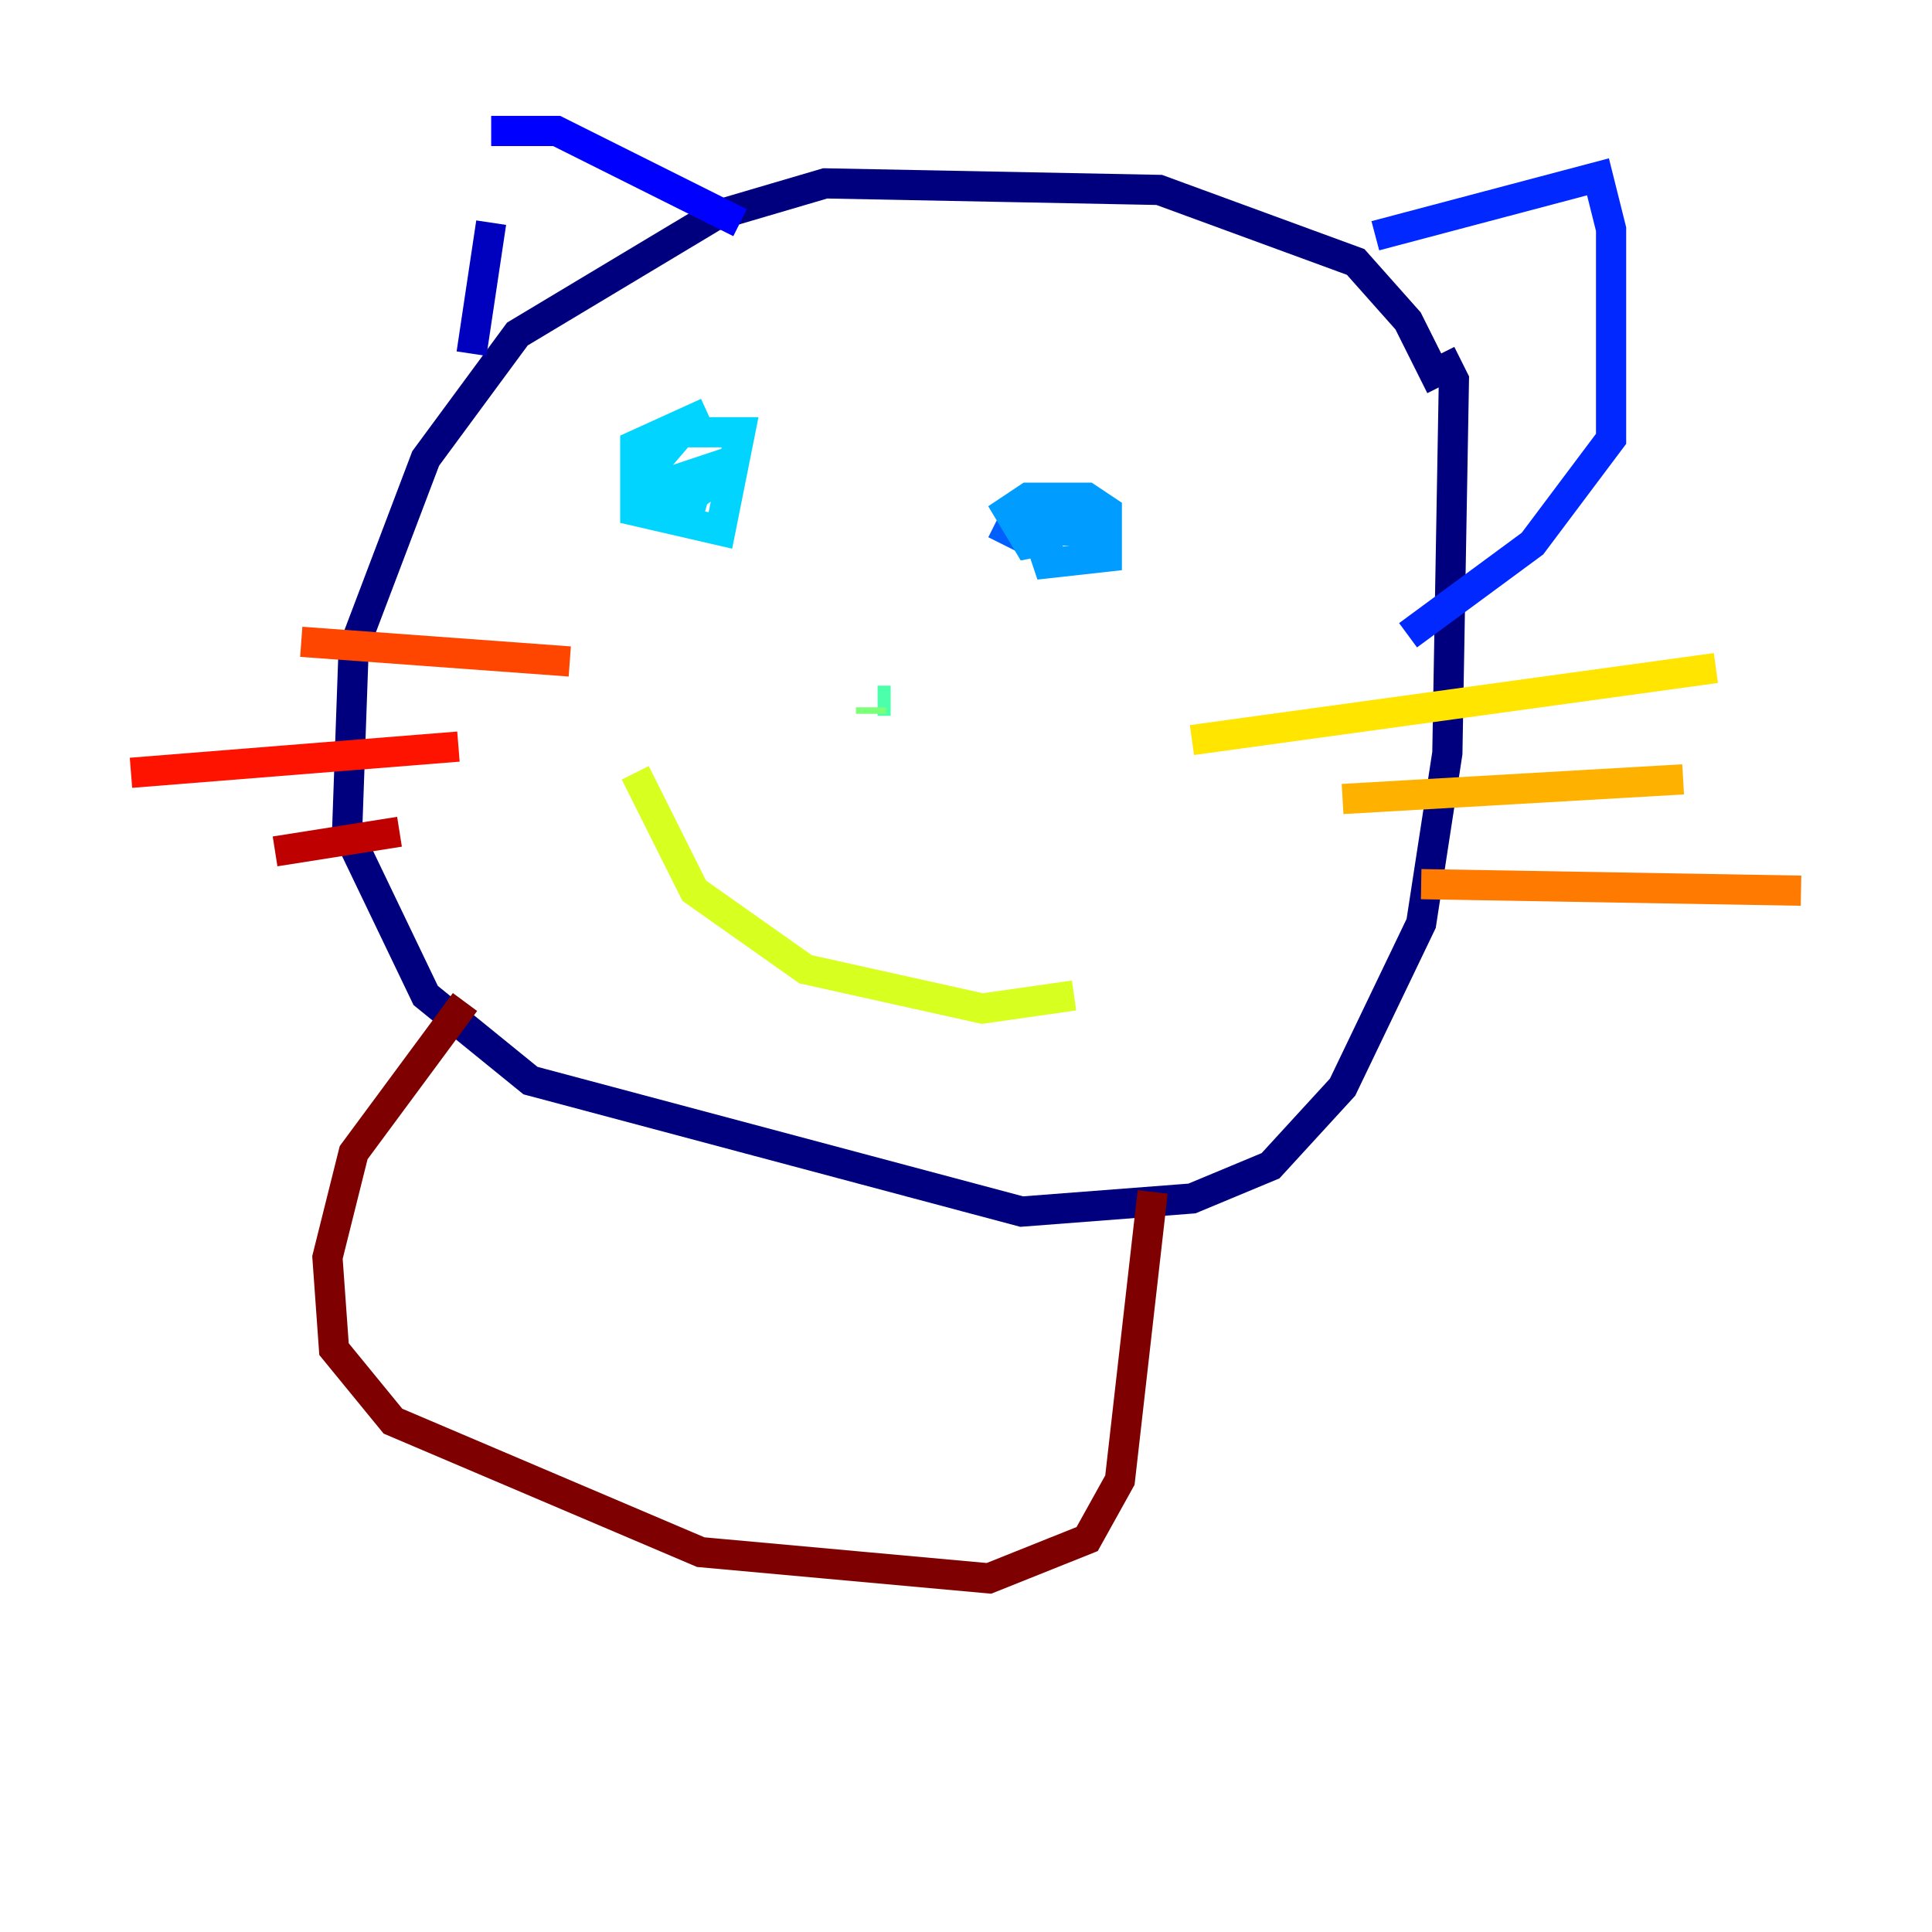 <?xml version="1.0" encoding="utf-8" ?>
<svg baseProfile="tiny" height="128" version="1.2" viewBox="0,0,128,128" width="128" xmlns="http://www.w3.org/2000/svg" xmlns:ev="http://www.w3.org/2001/xml-events" xmlns:xlink="http://www.w3.org/1999/xlink"><defs /><polyline fill="none" points="95.458,25.6 93.288,21.261 89.817,17.356 76.8,12.583 54.671,12.149 47.295,14.319 34.278,22.129 28.203,30.373 23.43,42.956 22.997,55.105 28.203,65.953 35.146,71.593 67.688,80.271 78.969,79.403 84.176,77.234 88.949,72.027 94.156,61.18 95.891,49.898 96.325,25.166 95.458,23.43" stroke="#00007f" stroke-width="2" /><polyline fill="none" points="31.241,23.43 32.542,14.752" stroke="#0000bf" stroke-width="2" /><polyline fill="none" points="32.542,8.678 36.881,8.678 49.031,14.752" stroke="#0000fe" stroke-width="2" /><polyline fill="none" points="91.119,15.62 105.871,11.715 106.739,15.186 106.739,29.071 101.532,36.014 93.288,42.088" stroke="#0028ff" stroke-width="2" /><polyline fill="none" points="69.858,33.844 67.254,34.278 66.82,35.146 68.556,36.014" stroke="#0060ff" stroke-width="2" /><polyline fill="none" points="68.99,35.146 71.593,35.146 71.593,34.278 68.556,34.712 69.424,37.315 73.329,36.881 73.329,33.844 72.027,32.976 68.122,32.976 66.82,33.844 68.122,36.014 70.291,35.58" stroke="#009cff" stroke-width="2" /><polyline fill="none" points="46.861,27.336 42.088,29.505 42.088,33.844 47.729,35.146 49.031,28.637 45.125,28.637 42.522,31.675 42.956,33.844 45.559,34.278 46.427,31.241 43.824,32.108 43.824,33.41 45.125,33.41 48.163,31.241" stroke="#00d4ff" stroke-width="2" /><polyline fill="none" points="59.01,47.295 59.01,47.295" stroke="#1fffd7" stroke-width="2" /><polyline fill="none" points="59.01,46.427 58.142,46.427" stroke="#4cffaa" stroke-width="2" /><polyline fill="none" points="57.709,46.861 57.709,47.295" stroke="#7cff79" stroke-width="2" /><polyline fill="none" points="58.142,46.861 58.142,46.861" stroke="#aaff4c" stroke-width="2" /><polyline fill="none" points="42.088,51.2 45.993,59.01 53.37,64.217 65.085,66.82 71.159,65.953" stroke="#d7ff1f" stroke-width="2" /><polyline fill="none" points="78.969,49.031 113.681,44.258" stroke="#ffe500" stroke-width="2" /><polyline fill="none" points="88.949,52.936 111.512,51.634" stroke="#ffb100" stroke-width="2" /><polyline fill="none" points="94.156,58.576 119.322,59.01" stroke="#ff7a00" stroke-width="2" /><polyline fill="none" points="37.749,43.824 19.959,42.522" stroke="#ff4600" stroke-width="2" /><polyline fill="none" points="30.373,49.464 8.678,51.2" stroke="#fe1200" stroke-width="2" /><polyline fill="none" points="26.468,55.105 18.224,56.407" stroke="#bf0000" stroke-width="2" /><polyline fill="none" points="30.807,66.386 23.43,76.366 21.695,83.308 22.129,89.383 26.034,94.156 46.427,102.834 65.519,104.57 72.027,101.966 74.197,98.061 76.366,78.969" stroke="#7f0000" stroke-width="2" /></svg>